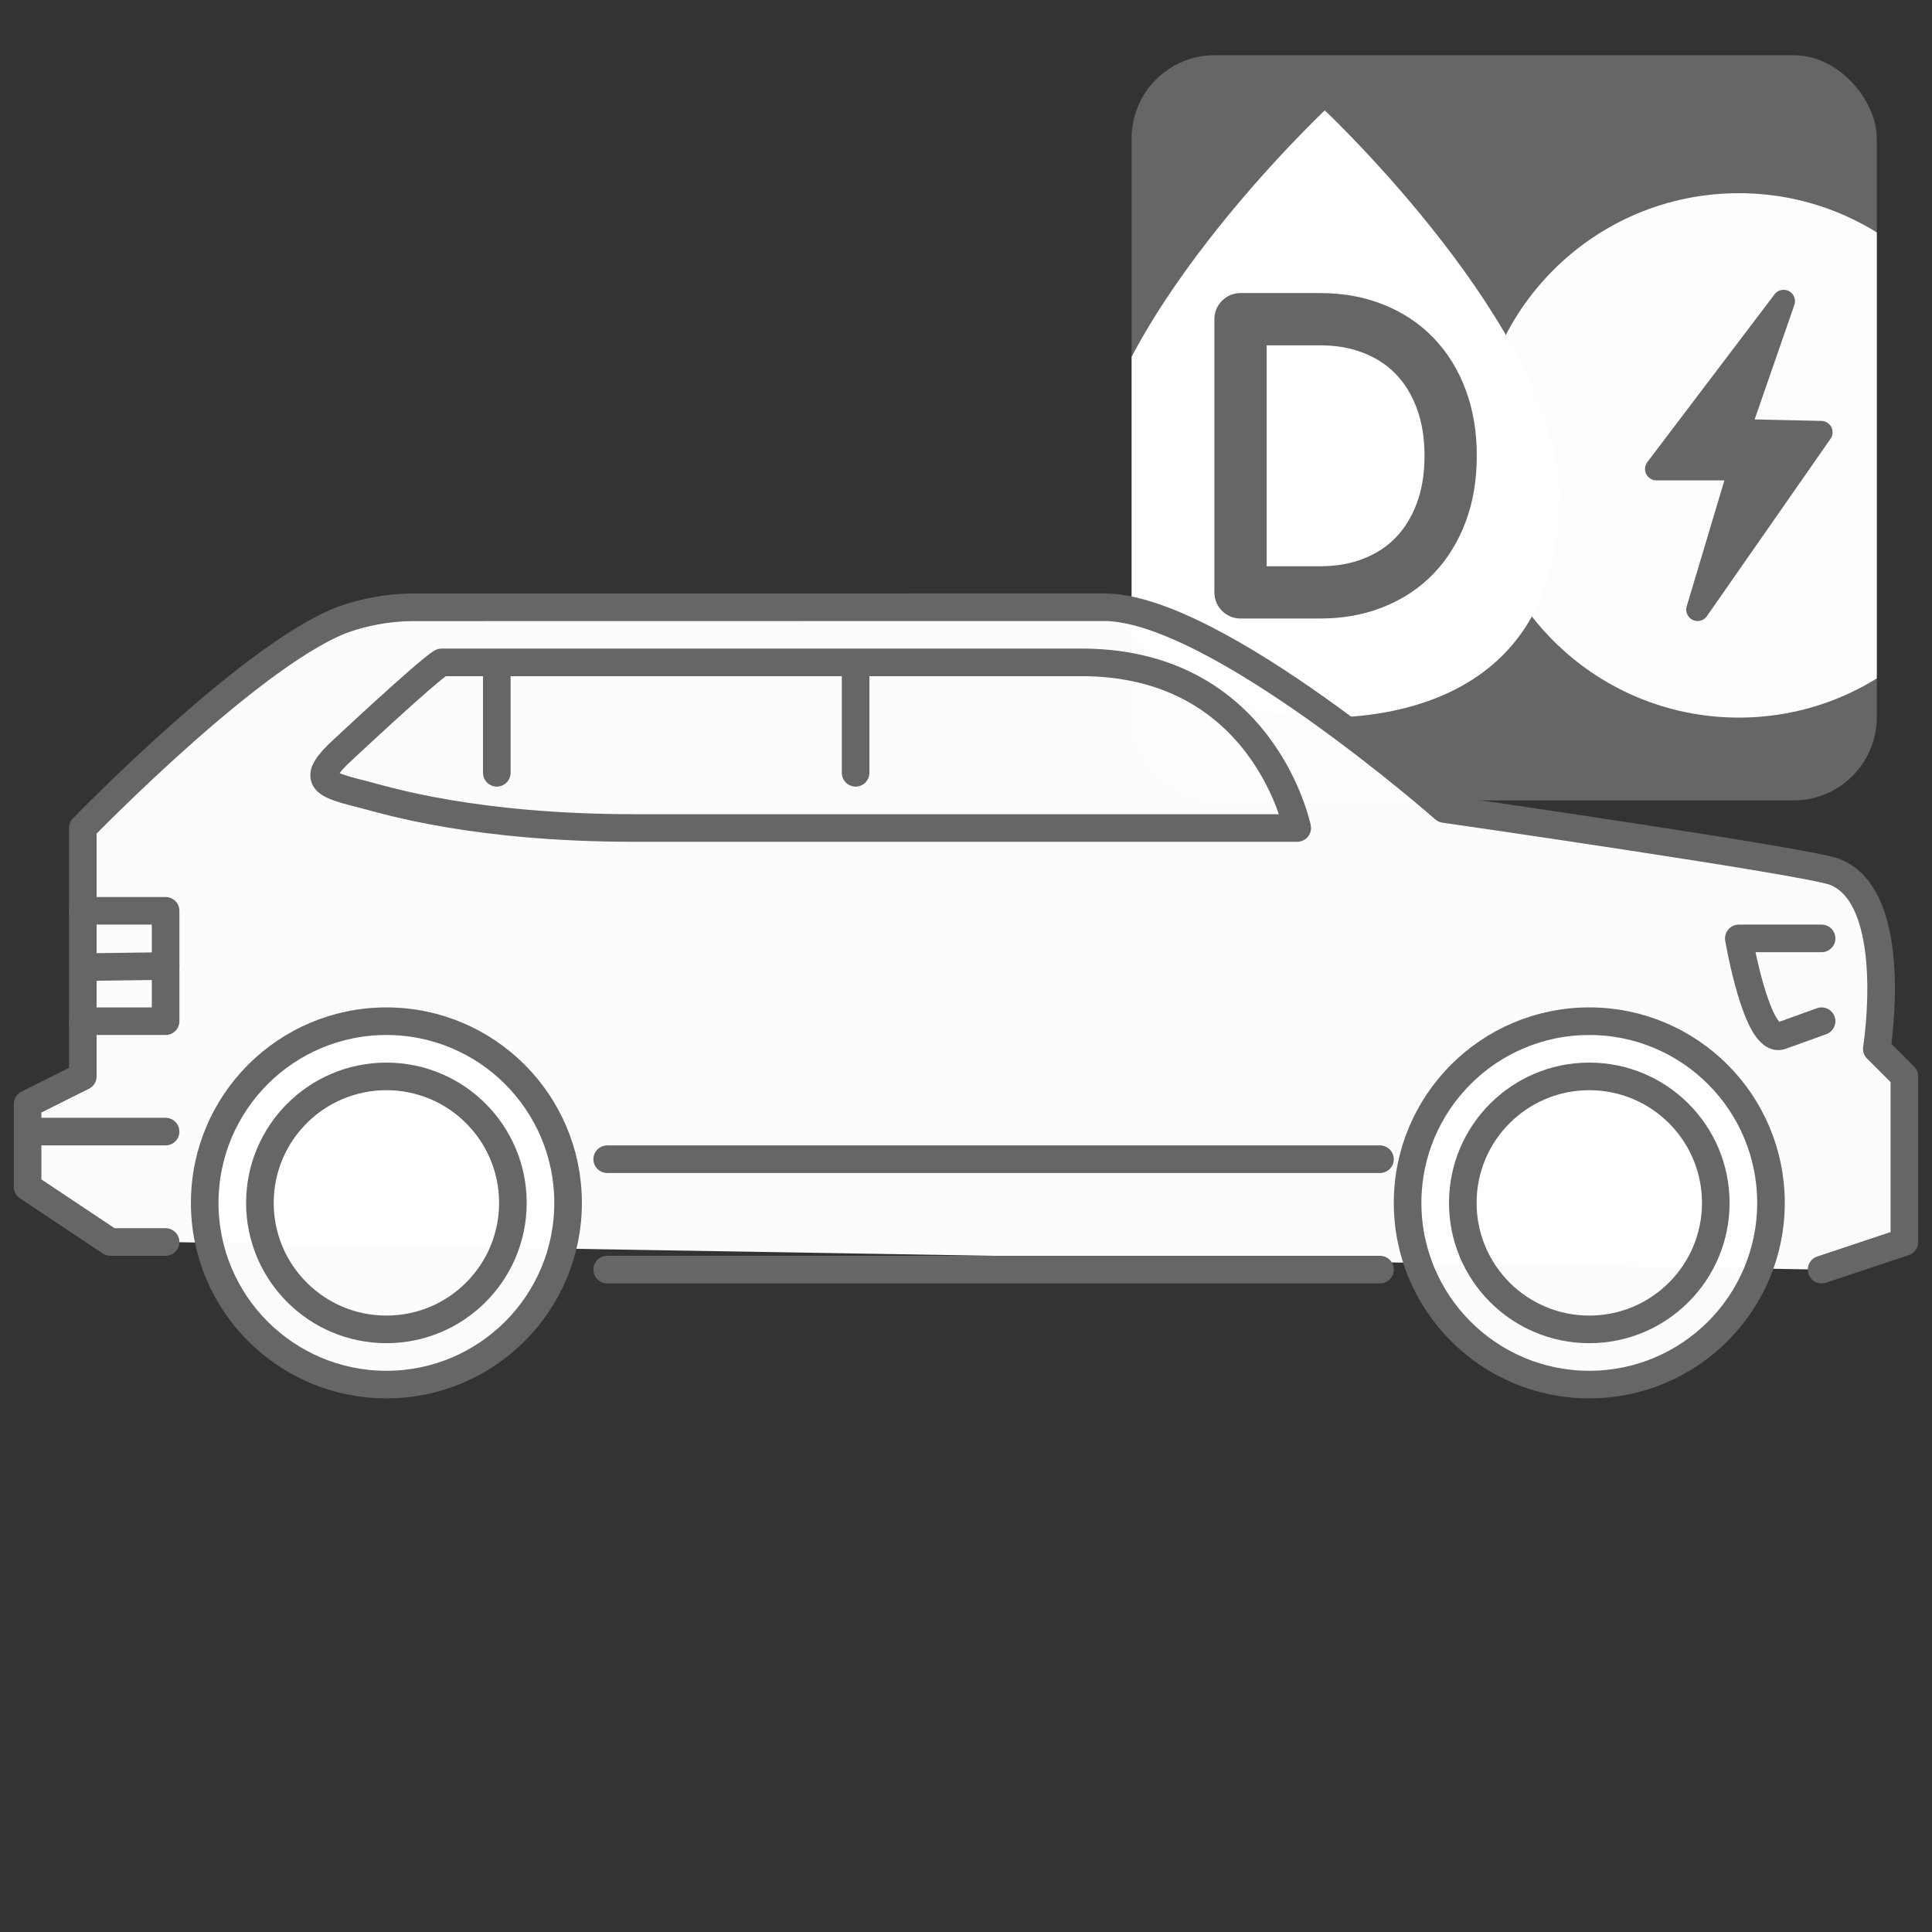 <svg xmlns="http://www.w3.org/2000/svg" width="70" height="70" viewBox="0 0 70 70"><rect x="0" y="0" width="70" height="70" fill="#333333" stroke="none"/><defs><clipPath id="a"><rect style="isolation:auto;mix-blend-mode:normal;marker:none" width="27" height="27" x="105" y="97.362" rx="3.013" ry="3.013" color="#000" overflow="visible" fill="#3f9cd0" stroke-linecap="round" stroke-linejoin="round"/></clipPath><clipPath id="b"><rect style="isolation:auto;mix-blend-mode:normal;marker:none" width="27" height="27" x="105" y="97.362" rx="3.013" ry="3.013" color="#000" overflow="visible" fill="#3f9cd0" stroke-linecap="round" stroke-linejoin="round"/></clipPath></defs><g color="#000"><rect ry="3.013" rx="3.013" y="2" x="41" height="27" width="27" style="isolation:auto;mix-blend-mode:normal;marker:none" overflow="visible" fill="#666"/><g transform="translate(-64 -95.362)" clip-path="url(#b)"><ellipse style="isolation:auto;mix-blend-mode:normal;marker:none" cx="127" cy="111.862" rx="9.5" ry="9.5" overflow="visible" fill="#fff" fill-opacity=".984"/><path style="isolation:auto;mix-blend-mode:normal;marker:none" d="m 103.5,113.321 c 0,7.434 6.308,8.041 8.5,8.041 2.229,0 8.5,-0.564 8.5,-8.041 0,-5.959 -8.5,-13.959 -8.5,-13.959 0,0 -8.5,8 -8.5,13.959 z" overflow="visible" fill="#fff"/><path style="line-height:125%;-inkscape-font-specification:'lato Light';isolation:auto;mix-blend-mode:normal;marker:none" d="m 116.56,111.873 c 0,0.765 -0.114,1.453 -0.343,2.063 -0.229,0.611 -0.55,1.131 -0.965,1.56 -0.415,0.429 -0.914,0.758 -1.497,0.986 -0.578,0.229 -1.217,0.343 -1.917,0.343 l -2.892,0 0,-9.898 2.892,0 c 0.7,0 1.338,0.114 1.917,0.343 0.583,0.229 1.082,0.557 1.497,0.986 0.415,0.429 0.737,0.949 0.965,1.56 0.229,0.611 0.343,1.296 0.343,2.057 z" font-weight="300" font-family="lato" letter-spacing="0" word-spacing="0" overflow="visible" fill="none" stroke="#666" stroke-width="1.894" stroke-linecap="round" stroke-linejoin="round"/><path d="m 124.014,112.355 3.018,0 -1.525,5.095 4.479,-6.426 -2.986,-0.065 1.624,-4.685 z" style="isolation:auto;mix-blend-mode:normal;marker:none" overflow="visible" fill="#666" stroke="#666" stroke-width=".824" stroke-linecap="round" stroke-linejoin="round"/></g></g><g transform="translate(-15 -12.362)" color="#000" stroke="#666" stroke-linecap="round" stroke-linejoin="round"><path style="isolation:auto;mix-blend-mode:normal;marker:none" d="m 81,58.362 0,0 3,-1 0,-6 -1,-1 c 0,0 0.879,-5.481 -1.53,-6.412 -0.98,-0.379 -14.139,-2.277 -14.139,-2.277 0,0 -8.304,-7.312 -12.332,-7.311 l -24.975,0.004 c -1.085,1.9e-4 -1.91,0.22 -2.386,0.372 -3.247,1.035 -9.638,7.624 -9.638,7.624 l 0,9 -2,1 0,3 3,2 2,0 m 16,1 28,0" overflow="visible" fill="#fff" fill-opacity=".984"/><path style="isolation:auto;mix-blend-mode:normal;marker:none" d="M31 36.362c-.524.299-3.78 3.356-3.78 3.356-.953.961-.41 1.083 1.018 1.449.762.195 3.939 1.195 9.762 1.195l24 0c0 0-1.234-6.11-8-6zM16 53.362l5 0M37 54.362l28 0M81 46.362l-3 0c0 0 .654 3.846 1.533 3.529l1.467-.529M46 36.362l0 4M33 36.362l0 4M18 49.362l3 0 0-4-3 0" overflow="visible" fill="none"/><circle r="6.583" style="isolation:auto;mix-blend-mode:normal;marker:none" cx="29" cy="55.945" overflow="visible" fill="#fff" fill-opacity=".984"/><circle r="4.583" cy="55.945" cx="29" style="isolation:auto;mix-blend-mode:normal;marker:none" overflow="visible" fill="none"/><path style="isolation:auto;mix-blend-mode:normal;marker:none" d="m 18.257,47.4 2.743,-0.037" overflow="visible" fill="none"/><circle cy="55.945" cx="72.583" style="isolation:auto;mix-blend-mode:normal;marker:none" r="6.583" overflow="visible" fill="#fff" fill-opacity=".984"/><circle style="isolation:auto;mix-blend-mode:normal;marker:none" cx="72.583" cy="55.945" r="4.583" overflow="visible" fill="none"/></g></svg>